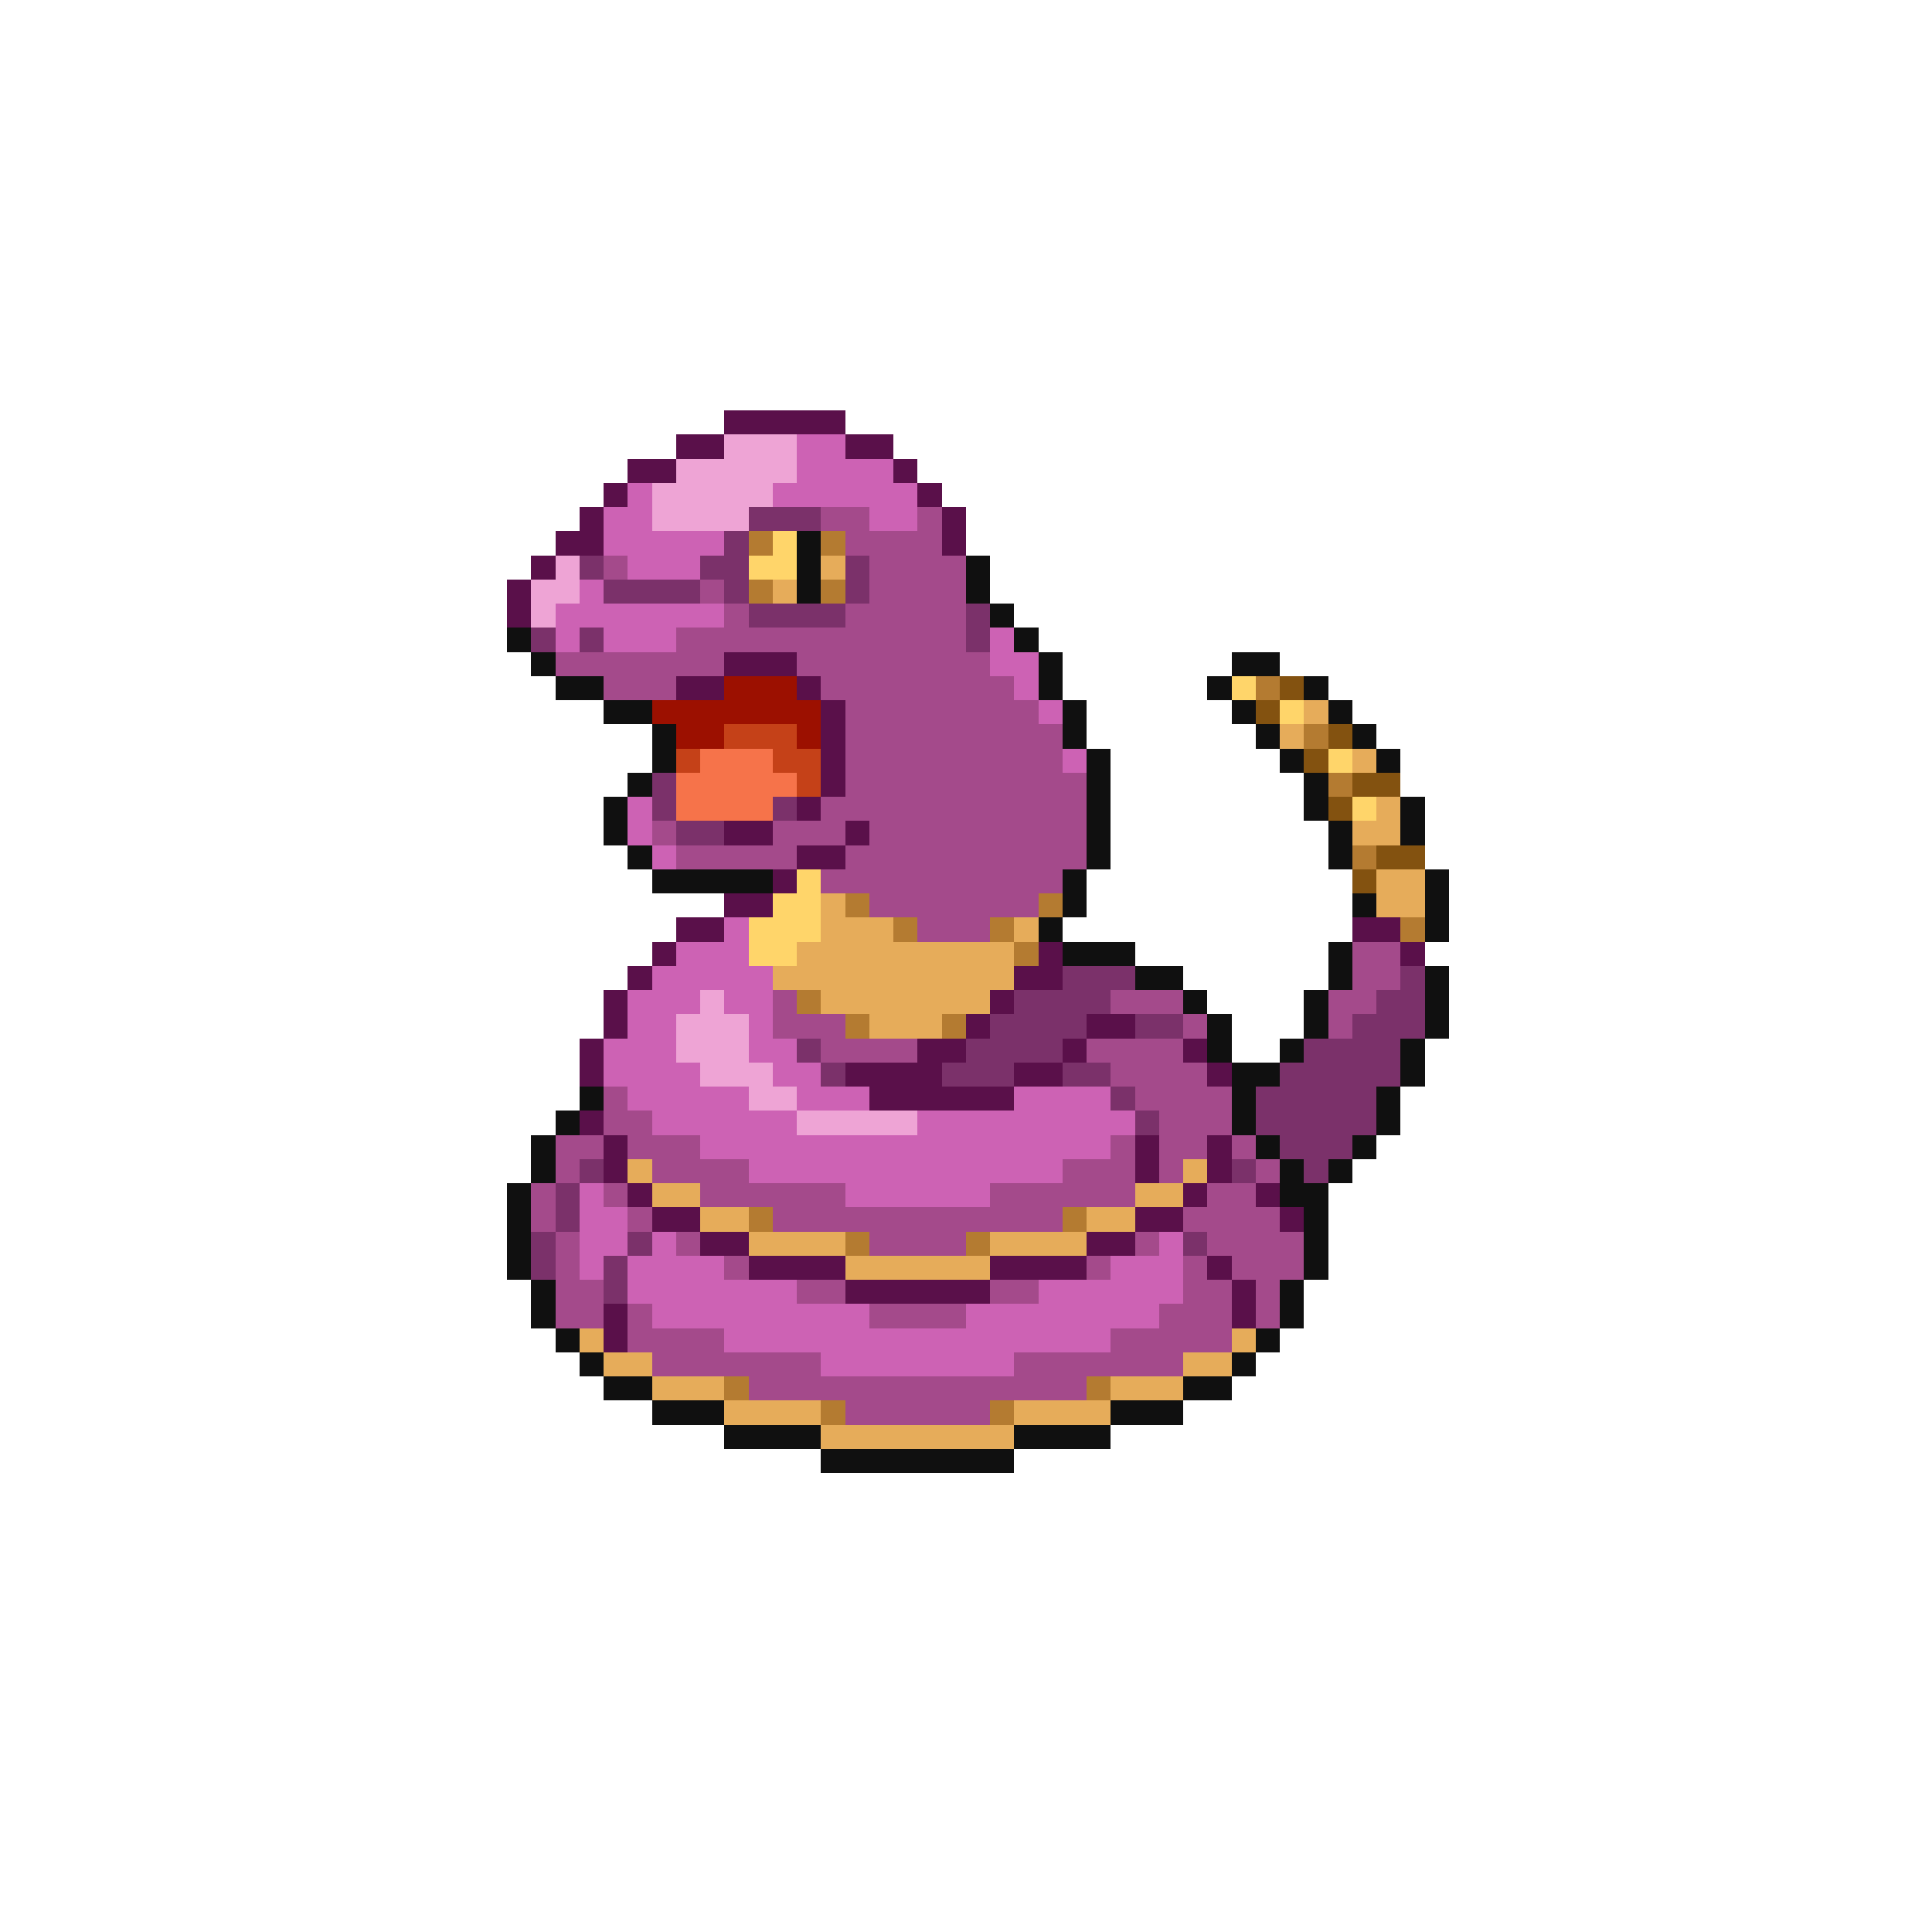 <svg xmlns="http://www.w3.org/2000/svg" viewBox="0 -0.5 80 80" shape-rendering="crispEdges">
<path stroke="#5a104a" d="M30 17h5M28 18h2M35 18h2M26 19h2M37 19h1M25 20h1M38 20h1M24 21h1M39 21h1M23 22h2M39 22h1M22 23h1M21 24h1M21 25h1M30 27h3M28 28h2M33 28h1M34 29h1M34 30h1M34 31h1M34 32h1M33 33h1M30 34h2M35 34h1M33 35h2M32 36h1M30 37h2M28 38h2M56 38h2M27 39h1M43 39h1M58 39h1M26 40h1M42 40h2M25 41h1M41 41h1M25 42h1M40 42h1M45 42h2M24 43h1M38 43h2M44 43h1M49 43h1M24 44h1M35 44h4M42 44h2M50 44h1M36 45h6M24 46h1M25 47h1M47 47h1M50 47h1M25 48h1M47 48h1M50 48h1M26 49h1M49 49h1M52 49h1M27 50h2M47 50h2M53 50h1M29 51h2M45 51h2M31 52h4M41 52h4M50 52h1M35 53h6M51 53h1M25 54h1M51 54h1M25 55h1" />
<path stroke="#eea4d5" d="M30 18h3M28 19h5M27 20h5M27 21h4M23 23h1M22 24h2M22 25h1M29 41h1M28 42h3M28 43h3M29 44h3M31 45h2M33 46h5" />
<path stroke="#cd62b4" d="M33 18h2M33 19h4M26 20h1M32 20h6M25 21h2M36 21h2M25 22h5M26 23h3M24 24h1M23 25h7M23 26h1M25 26h3M41 26h1M41 27h2M42 28h1M43 29h1M44 31h1M26 33h1M26 34h1M27 35h1M30 38h1M28 39h3M27 40h5M26 41h3M30 41h2M26 42h2M31 42h1M25 43h3M31 43h2M25 44h4M32 44h2M26 45h5M33 45h3M42 45h4M27 46h6M38 46h9M29 47h17M31 48h13M24 49h1M35 49h6M24 50h2M24 51h2M27 51h1M48 51h1M24 52h1M26 52h4M46 52h3M26 53h7M43 53h6M27 54h9M40 54h8M30 55h16M34 56h8" />
<path stroke="#7b316a" d="M31 21h3M30 22h1M24 23h1M29 23h2M35 23h1M25 24h4M30 24h1M35 24h1M31 25h4M40 25h1M22 26h1M24 26h1M40 26h1M27 32h1M27 33h1M32 33h1M28 34h2M44 40h3M58 40h1M42 41h4M57 41h2M41 42h4M47 42h2M56 42h3M33 43h1M40 43h4M54 43h4M34 44h1M39 44h3M44 44h2M53 44h5M46 45h1M52 45h5M47 46h1M52 46h5M53 47h3M24 48h1M51 48h1M54 48h1M23 49h1M23 50h1M22 51h1M26 51h1M49 51h1M22 52h1M25 52h1M25 53h1" />
<path stroke="#a44a8b" d="M34 21h2M38 21h1M35 22h4M25 23h1M36 23h4M29 24h1M36 24h4M30 25h1M35 25h5M28 26h12M23 27h7M33 27h8M25 28h3M34 28h8M35 29h8M35 30h9M35 31h9M35 32h10M34 33h11M27 34h1M32 34h3M36 34h9M28 35h5M35 35h10M34 36h10M36 37h7M38 38h3M56 39h2M56 40h2M32 41h1M46 41h3M55 41h2M32 42h3M49 42h1M55 42h1M34 43h4M45 43h4M46 44h4M25 45h1M47 45h4M25 46h2M48 46h3M23 47h2M26 47h3M46 47h1M48 47h2M51 47h1M23 48h1M27 48h4M44 48h3M48 48h1M52 48h1M22 49h1M25 49h1M29 49h6M41 49h6M50 49h2M22 50h1M26 50h1M32 50h12M49 50h4M23 51h1M28 51h1M36 51h4M47 51h1M50 51h4M23 52h1M30 52h1M45 52h1M49 52h1M51 52h3M23 53h2M33 53h2M41 53h2M49 53h2M52 53h1M23 54h2M26 54h1M36 54h4M48 54h3M52 54h1M26 55h4M46 55h5M27 56h7M42 56h7M31 57h14M35 58h6" />
<path stroke="#b47b31" d="M31 22h1M34 22h1M31 24h1M34 24h1M52 28h1M54 30h1M55 32h1M56 35h1M35 37h1M43 37h1M37 38h1M41 38h1M58 38h1M42 39h1M33 41h1M35 42h1M39 42h1M31 50h1M44 50h1M35 51h1M40 51h1M30 57h1M45 57h1M34 58h1M41 58h1" />
<path stroke="#ffd56a" d="M32 22h1M31 23h2M51 28h1M53 29h1M55 31h1M56 33h1M33 36h1M32 37h2M31 38h3M31 39h2" />
<path stroke="#101010" d="M33 22h1M33 23h1M40 23h1M33 24h1M40 24h1M41 25h1M21 26h1M42 26h1M22 27h1M43 27h1M51 27h2M23 28h2M43 28h1M50 28h1M54 28h1M25 29h2M44 29h1M51 29h1M55 29h1M27 30h1M44 30h1M52 30h1M56 30h1M27 31h1M45 31h1M53 31h1M57 31h1M26 32h1M45 32h1M54 32h1M25 33h1M45 33h1M54 33h1M58 33h1M25 34h1M45 34h1M55 34h1M58 34h1M26 35h1M45 35h1M55 35h1M27 36h5M44 36h1M59 36h1M44 37h1M56 37h1M59 37h1M43 38h1M59 38h1M44 39h3M55 39h1M47 40h2M55 40h1M59 40h1M49 41h1M54 41h1M59 41h1M50 42h1M54 42h1M59 42h1M50 43h1M53 43h1M58 43h1M51 44h2M58 44h1M24 45h1M51 45h1M57 45h1M23 46h1M51 46h1M57 46h1M22 47h1M52 47h1M56 47h1M22 48h1M53 48h1M55 48h1M21 49h1M53 49h2M21 50h1M54 50h1M21 51h1M54 51h1M21 52h1M54 52h1M22 53h1M53 53h1M22 54h1M53 54h1M23 55h1M52 55h1M24 56h1M51 56h1M25 57h2M49 57h2M27 58h3M46 58h3M30 59h4M42 59h4M34 60h8" />
<path stroke="#e6ac5a" d="M34 23h1M32 24h1M54 29h1M53 30h1M56 31h1M57 33h1M56 34h2M57 36h2M34 37h1M57 37h2M34 38h3M42 38h1M33 39h9M32 40h10M34 41h7M36 42h3M26 48h1M49 48h1M27 49h2M47 49h2M29 50h2M45 50h2M31 51h4M41 51h4M35 52h6M24 55h1M51 55h1M25 56h2M49 56h2M27 57h3M46 57h3M30 58h4M42 58h4M34 59h8" />
<path stroke="#9c1000" d="M30 28h3M27 29h7M28 30h2M33 30h1" />
<path stroke="#835210" d="M53 28h1M52 29h1M55 30h1M54 31h1M56 32h2M55 33h1M57 35h2M56 36h1" />
<path stroke="#c54118" d="M30 30h3M28 31h1M32 31h2M33 32h1" />
<path stroke="#f6734a" d="M29 31h3M28 32h5M28 33h4" />
</svg>